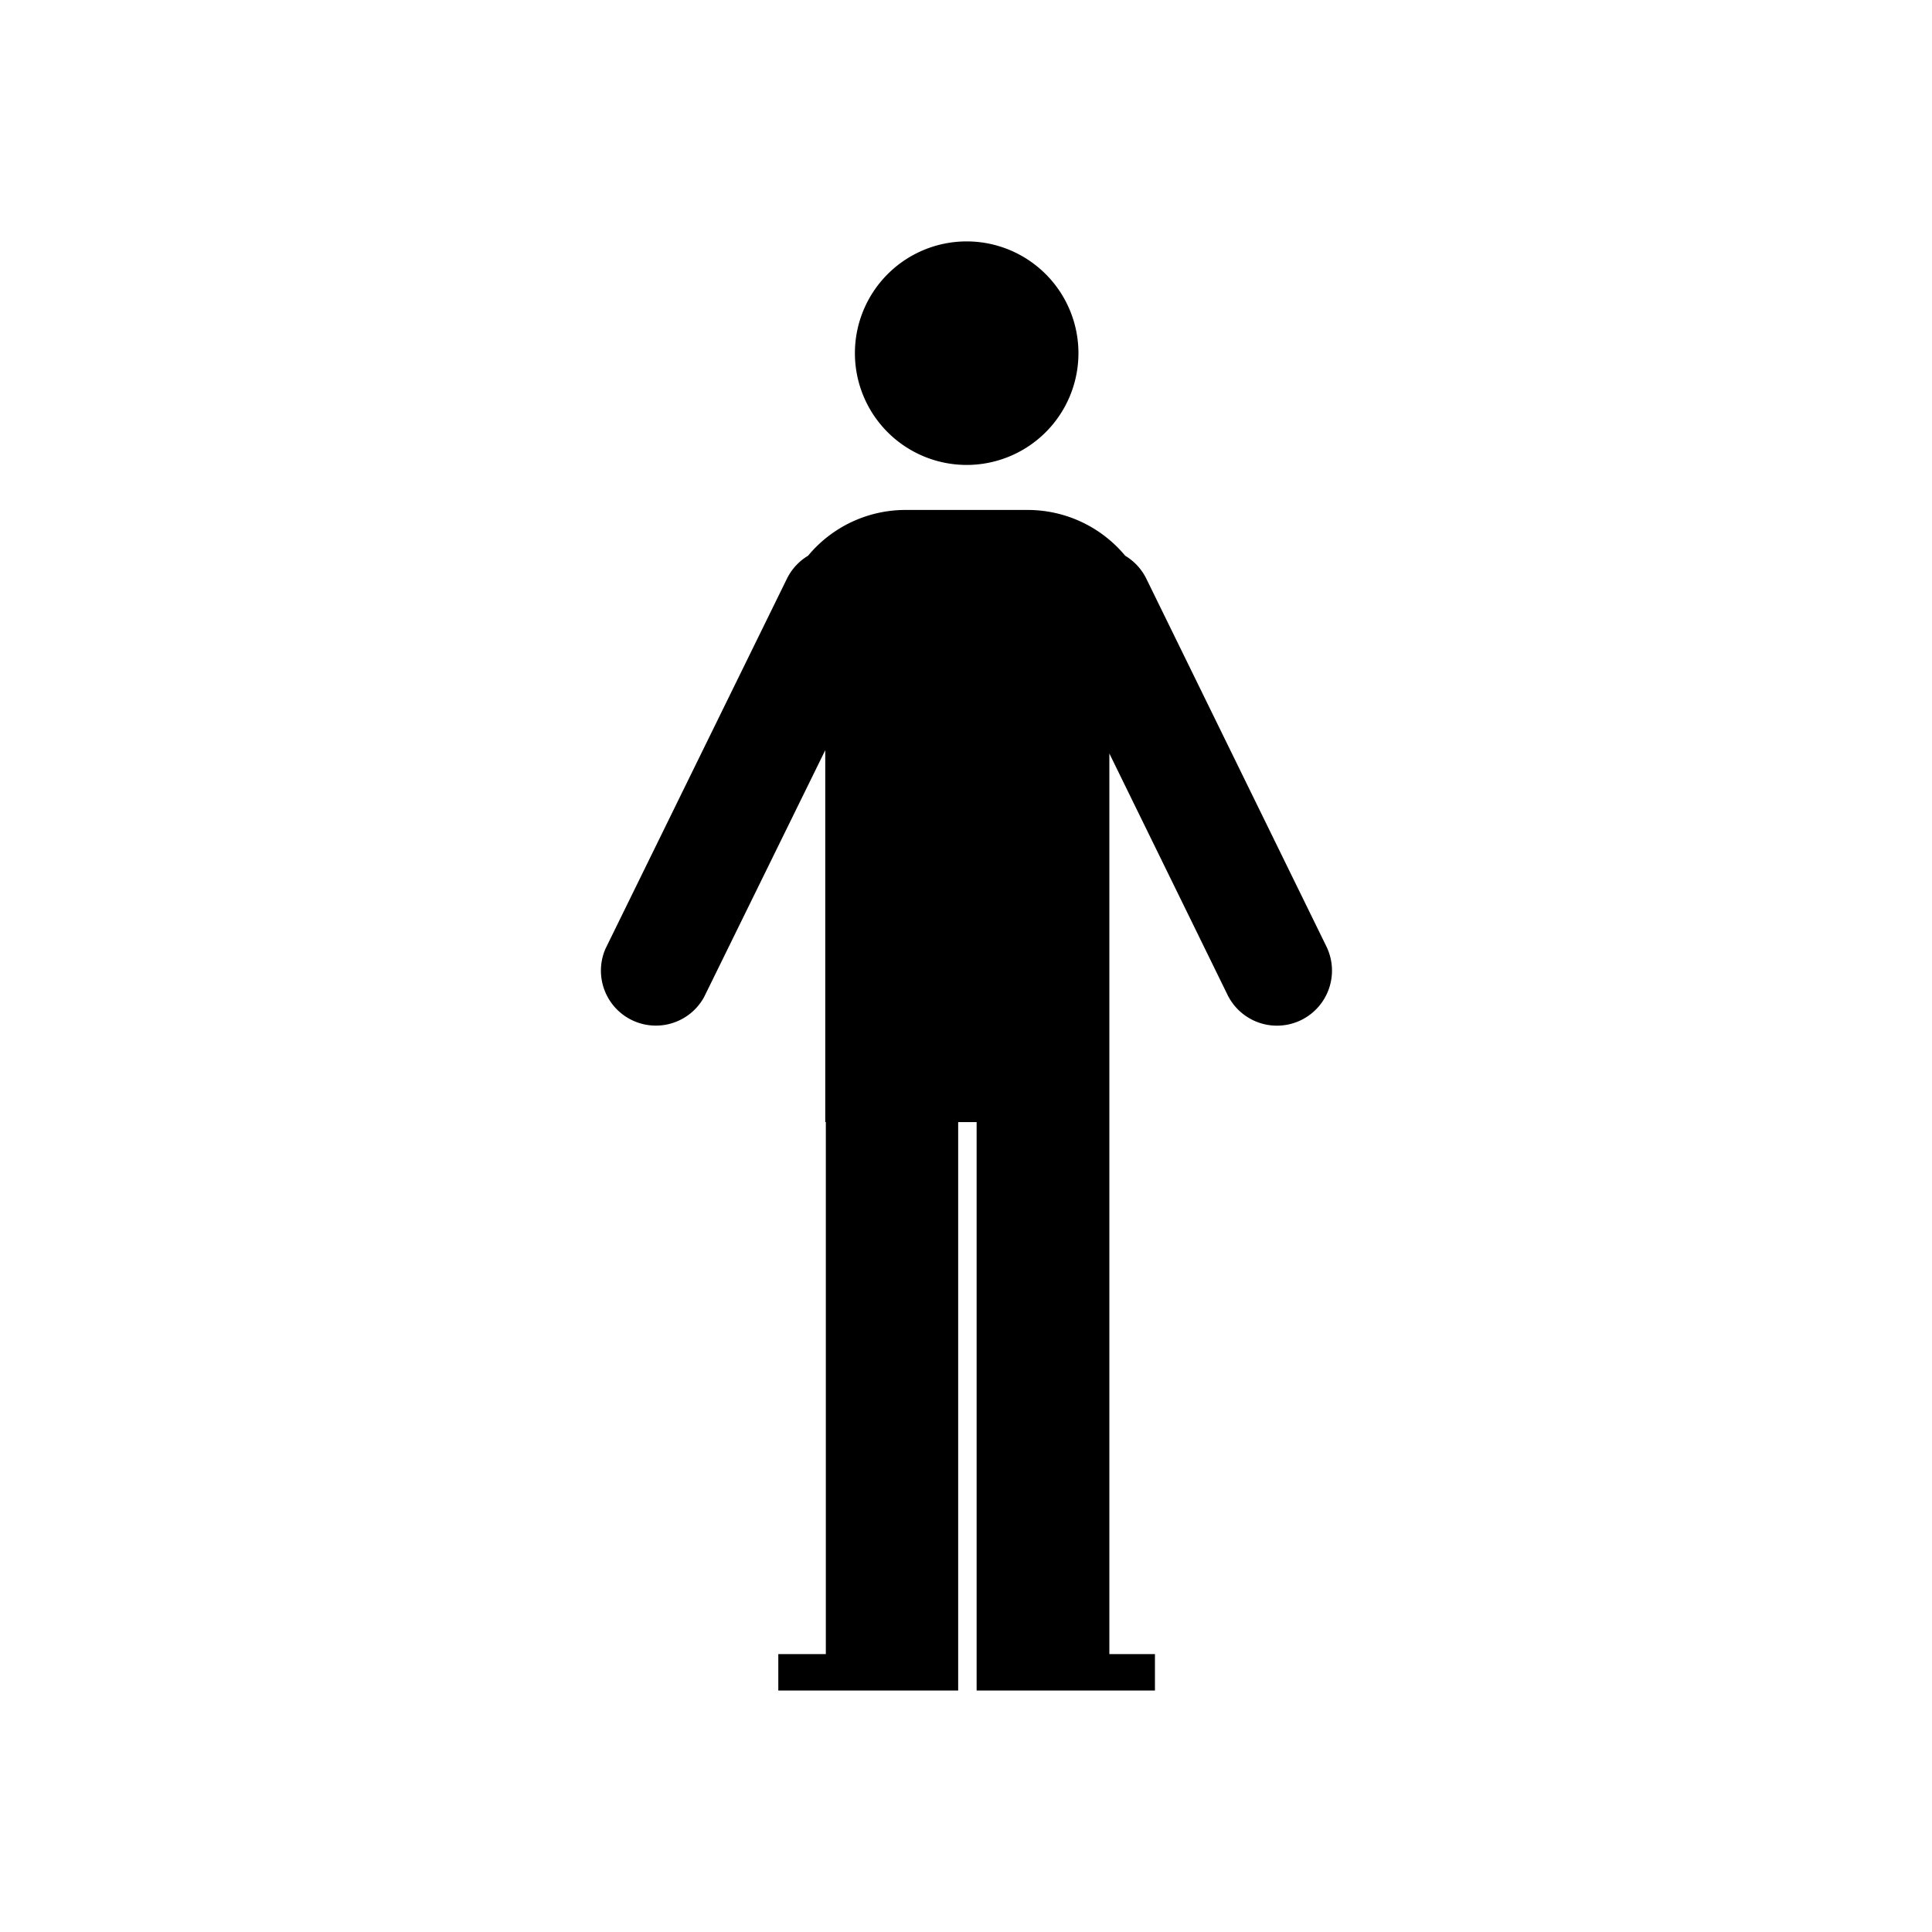 <svg id="Layer_1" data-name="Layer 1" xmlns="http://www.w3.org/2000/svg" viewBox="0 0 200 200"><path d="M100.06,48.13A11.57,11.57,0,1,0,88.5,36.56,11.57,11.57,0,0,0,100.06,48.13Z"/><path d="M137.32,98,118.66,59.89a5.72,5.72,0,0,0-2.18-2.36,13.13,13.13,0,0,0-10.1-4.74H93.75a13.11,13.11,0,0,0-10.1,4.74,5.72,5.72,0,0,0-2.18,2.36L62.68,98.21a5.69,5.69,0,0,0,10.21,5L85.43,77.66v38.5h.06l0,55.07H80.57V175H99.19l0-58.84h1.91l0,55.07h0V175h18.46v-3.77h-4.72l0-70.74h0V78l12.24,25a5.7,5.7,0,0,0,7.61,2.6h0A5.7,5.7,0,0,0,137.32,98Z"/></svg>